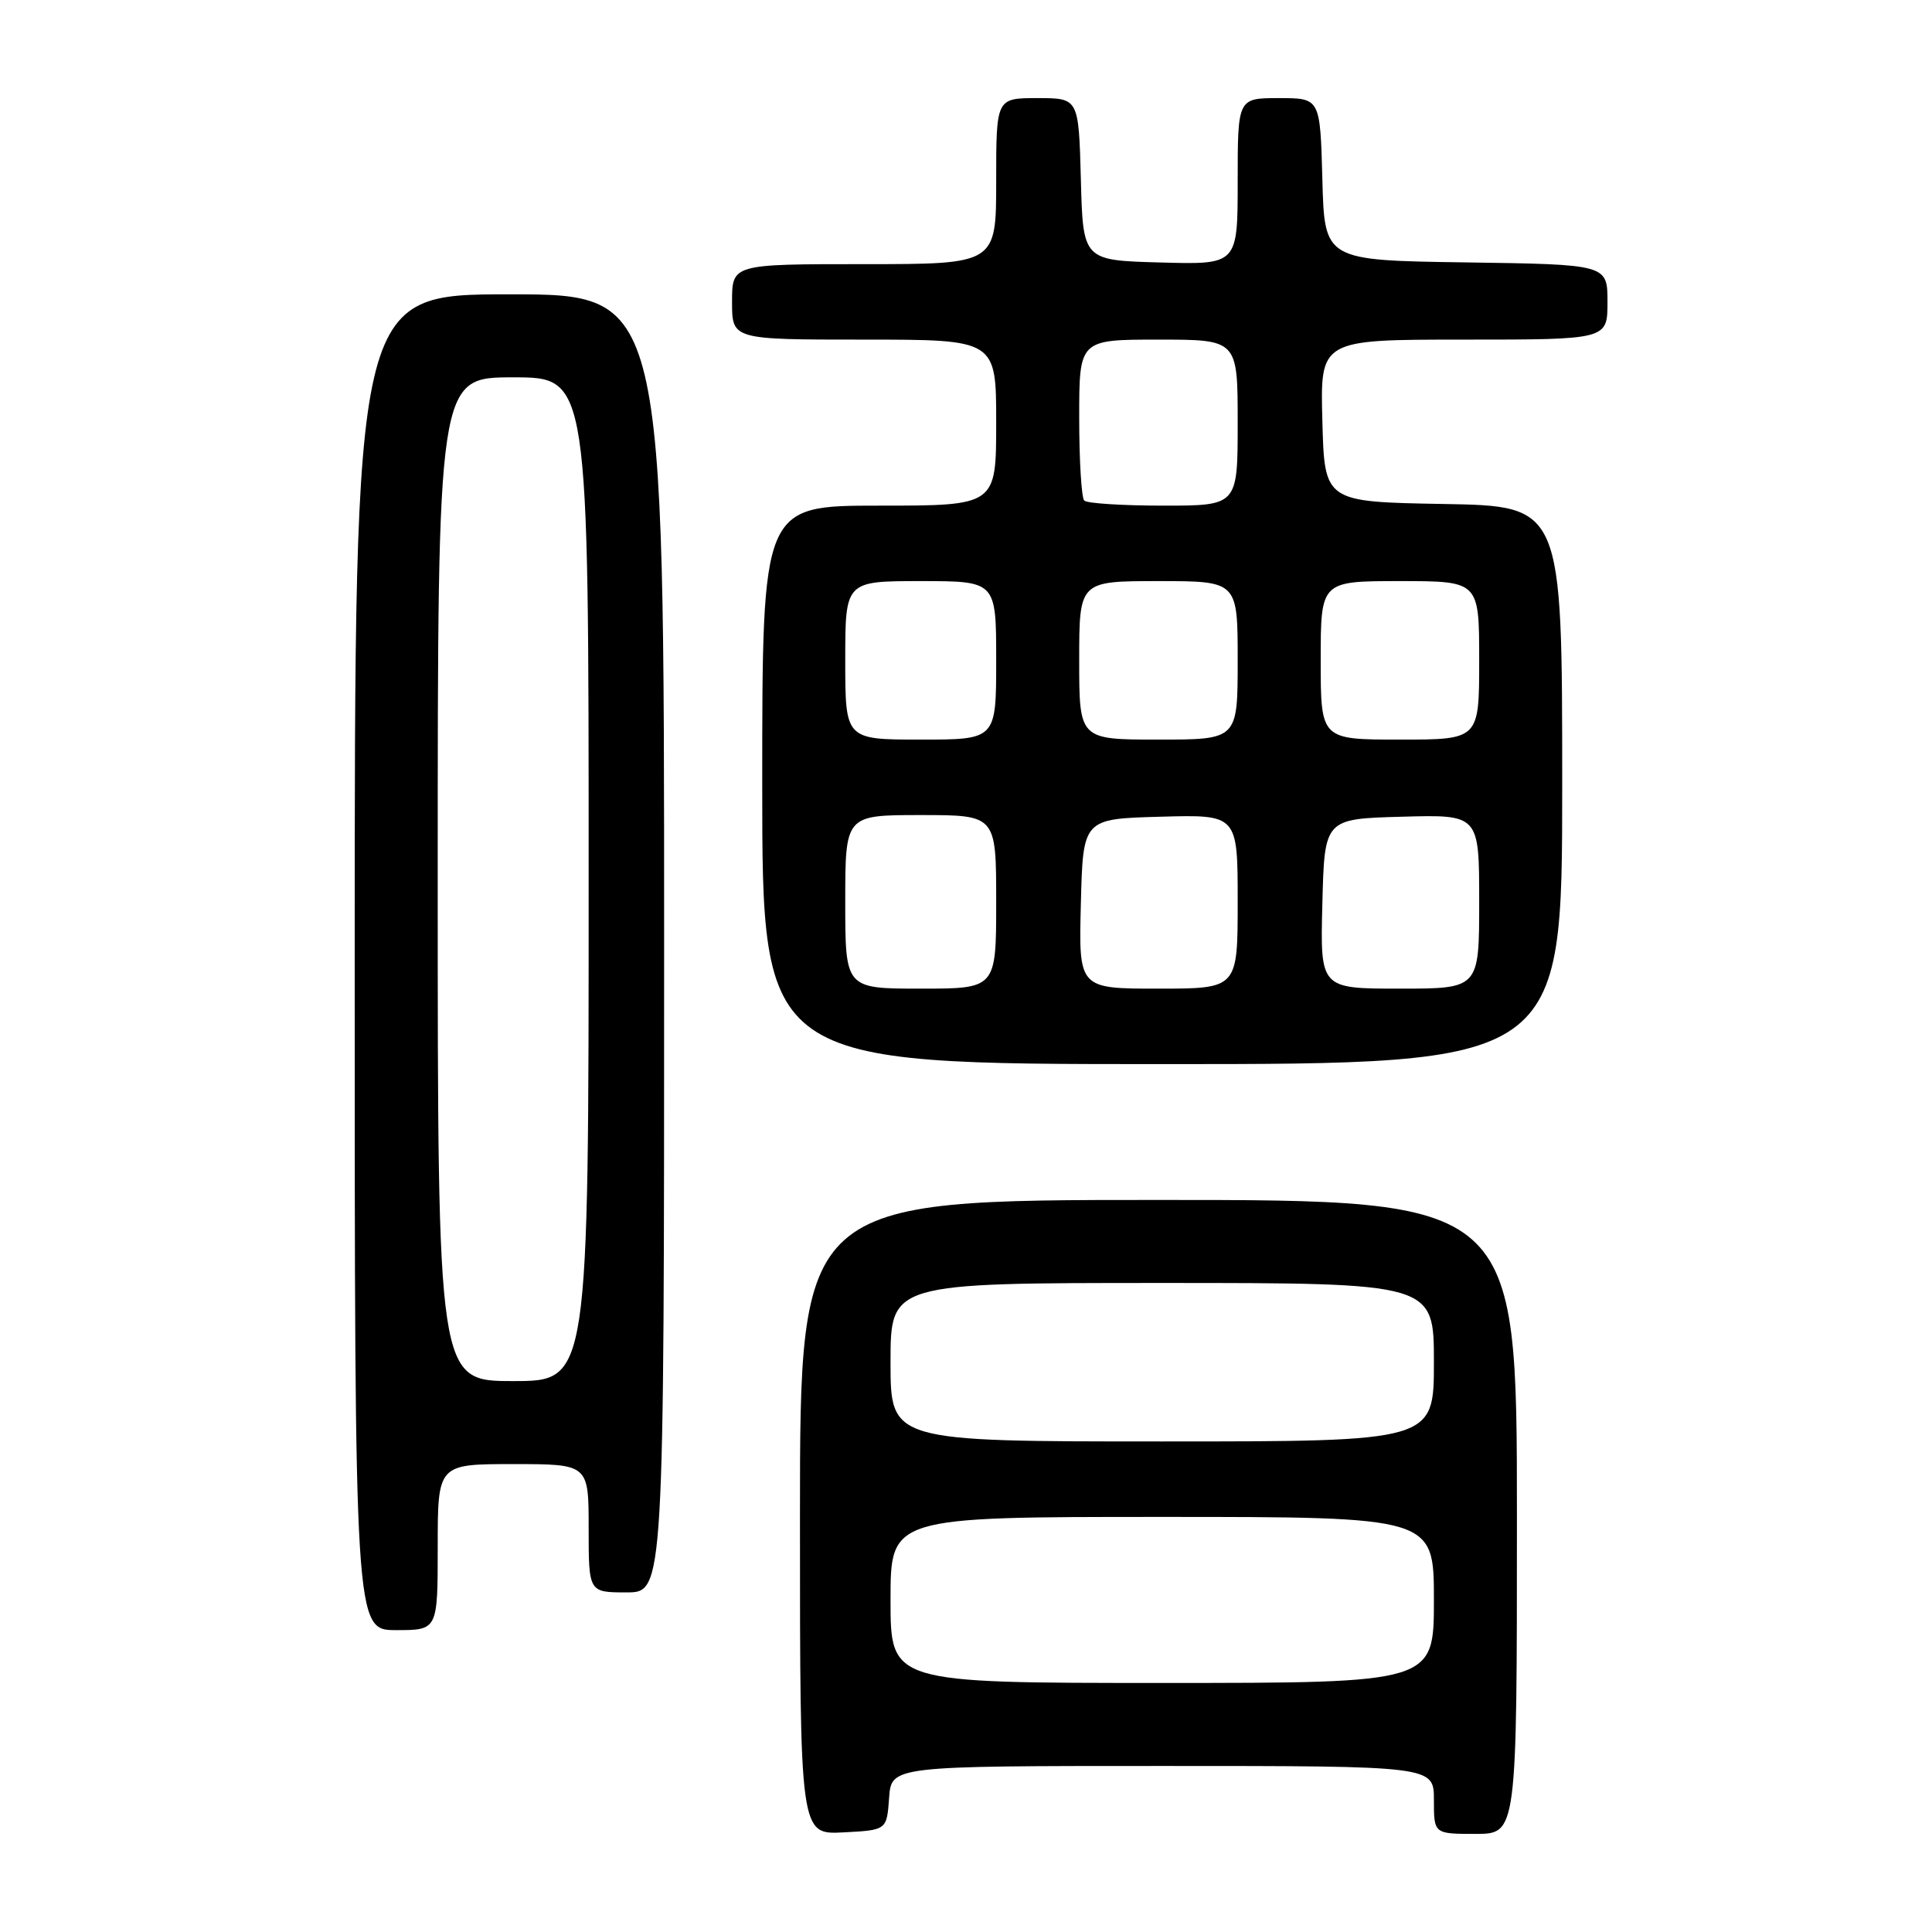 <?xml version="1.0" encoding="UTF-8" standalone="no"?>
<!DOCTYPE svg PUBLIC "-//W3C//DTD SVG 1.1//EN" "http://www.w3.org/Graphics/SVG/1.1/DTD/svg11.dtd" >
<svg xmlns="http://www.w3.org/2000/svg" xmlns:xlink="http://www.w3.org/1999/xlink" version="1.1" viewBox="0 0 256 256">
 <g >
 <path fill="currentColor"
d=" M 117.81 238.25 C 118.11 234.00 118.11 234.00 154.06 234.00 C 190.00 234.00 190.00 234.00 190.00 238.50 C 190.00 243.00 190.00 243.00 195.50 243.00 C 201.00 243.00 201.00 243.00 201.00 201.00 C 201.00 159.00 201.00 159.00 153.50 159.00 C 106.00 159.00 106.00 159.00 106.00 201.05 C 106.00 243.10 106.00 243.10 111.75 242.80 C 117.50 242.50 117.50 242.50 117.81 238.25 Z  M 58.00 205.00 C 58.00 194.00 58.00 194.00 68.00 194.00 C 78.00 194.00 78.00 194.00 78.00 202.50 C 78.00 211.00 78.00 211.00 83.00 211.00 C 88.00 211.00 88.00 211.00 88.00 125.00 C 88.00 39.00 88.00 39.00 67.50 39.00 C 47.00 39.00 47.00 39.00 47.00 127.50 C 47.00 216.00 47.00 216.00 52.50 216.00 C 58.00 216.00 58.00 216.00 58.00 205.00 Z  M 207.00 104.03 C 207.00 67.05 207.00 67.05 191.25 66.78 C 175.50 66.50 175.50 66.50 175.22 55.75 C 174.93 45.00 174.93 45.00 193.97 45.00 C 213.00 45.00 213.00 45.00 213.00 40.02 C 213.00 35.04 213.00 35.04 194.25 34.77 C 175.50 34.50 175.50 34.50 175.22 23.75 C 174.93 13.00 174.93 13.00 169.47 13.00 C 164.00 13.00 164.00 13.00 164.00 24.03 C 164.00 35.07 164.00 35.07 153.75 34.78 C 143.50 34.50 143.50 34.50 143.22 23.75 C 142.93 13.00 142.93 13.00 137.47 13.00 C 132.00 13.00 132.00 13.00 132.00 24.00 C 132.00 35.00 132.00 35.00 114.50 35.00 C 97.00 35.00 97.00 35.00 97.00 40.00 C 97.00 45.00 97.00 45.00 114.50 45.00 C 132.00 45.00 132.00 45.00 132.00 56.00 C 132.00 67.00 132.00 67.00 116.50 67.00 C 101.00 67.00 101.00 67.00 101.00 104.00 C 101.00 141.00 101.00 141.00 154.00 141.00 C 207.00 141.00 207.00 141.00 207.00 104.03 Z  M 118.00 212.00 C 118.00 201.00 118.00 201.00 154.00 201.00 C 190.00 201.00 190.00 201.00 190.00 212.00 C 190.00 223.00 190.00 223.00 154.00 223.00 C 118.00 223.00 118.00 223.00 118.00 212.00 Z  M 118.00 180.50 C 118.00 170.00 118.00 170.00 154.00 170.00 C 190.00 170.00 190.00 170.00 190.00 180.50 C 190.00 191.00 190.00 191.00 154.00 191.00 C 118.00 191.00 118.00 191.00 118.00 180.50 Z  M 58.00 116.50 C 58.00 50.00 58.00 50.00 68.00 50.00 C 78.00 50.00 78.00 50.00 78.00 116.50 C 78.00 183.00 78.00 183.00 68.00 183.00 C 58.00 183.00 58.00 183.00 58.00 116.50 Z  M 112.00 119.50 C 112.00 108.00 112.00 108.00 122.00 108.00 C 132.00 108.00 132.00 108.00 132.00 119.50 C 132.00 131.00 132.00 131.00 122.00 131.00 C 112.00 131.00 112.00 131.00 112.00 119.50 Z  M 143.22 119.75 C 143.50 108.50 143.50 108.50 153.75 108.22 C 164.00 107.93 164.00 107.93 164.00 119.47 C 164.00 131.00 164.00 131.00 153.47 131.00 C 142.93 131.00 142.93 131.00 143.22 119.75 Z  M 175.22 119.75 C 175.50 108.50 175.50 108.50 185.75 108.22 C 196.00 107.93 196.00 107.93 196.00 119.47 C 196.00 131.00 196.00 131.00 185.47 131.00 C 174.93 131.00 174.93 131.00 175.22 119.75 Z  M 112.00 87.50 C 112.00 77.00 112.00 77.00 122.00 77.00 C 132.00 77.00 132.00 77.00 132.00 87.50 C 132.00 98.00 132.00 98.00 122.00 98.00 C 112.00 98.00 112.00 98.00 112.00 87.50 Z  M 143.00 87.50 C 143.00 77.00 143.00 77.00 153.50 77.00 C 164.00 77.00 164.00 77.00 164.00 87.50 C 164.00 98.00 164.00 98.00 153.50 98.00 C 143.00 98.00 143.00 98.00 143.00 87.50 Z  M 175.00 87.50 C 175.00 77.00 175.00 77.00 185.50 77.00 C 196.00 77.00 196.00 77.00 196.00 87.50 C 196.00 98.00 196.00 98.00 185.50 98.00 C 175.00 98.00 175.00 98.00 175.00 87.50 Z  M 143.67 66.33 C 143.30 65.97 143.00 61.02 143.00 55.33 C 143.00 45.00 143.00 45.00 153.50 45.00 C 164.00 45.00 164.00 45.00 164.00 56.00 C 164.00 67.00 164.00 67.00 154.17 67.00 C 148.76 67.00 144.03 66.70 143.67 66.33 Z "/>
</g>
</svg>